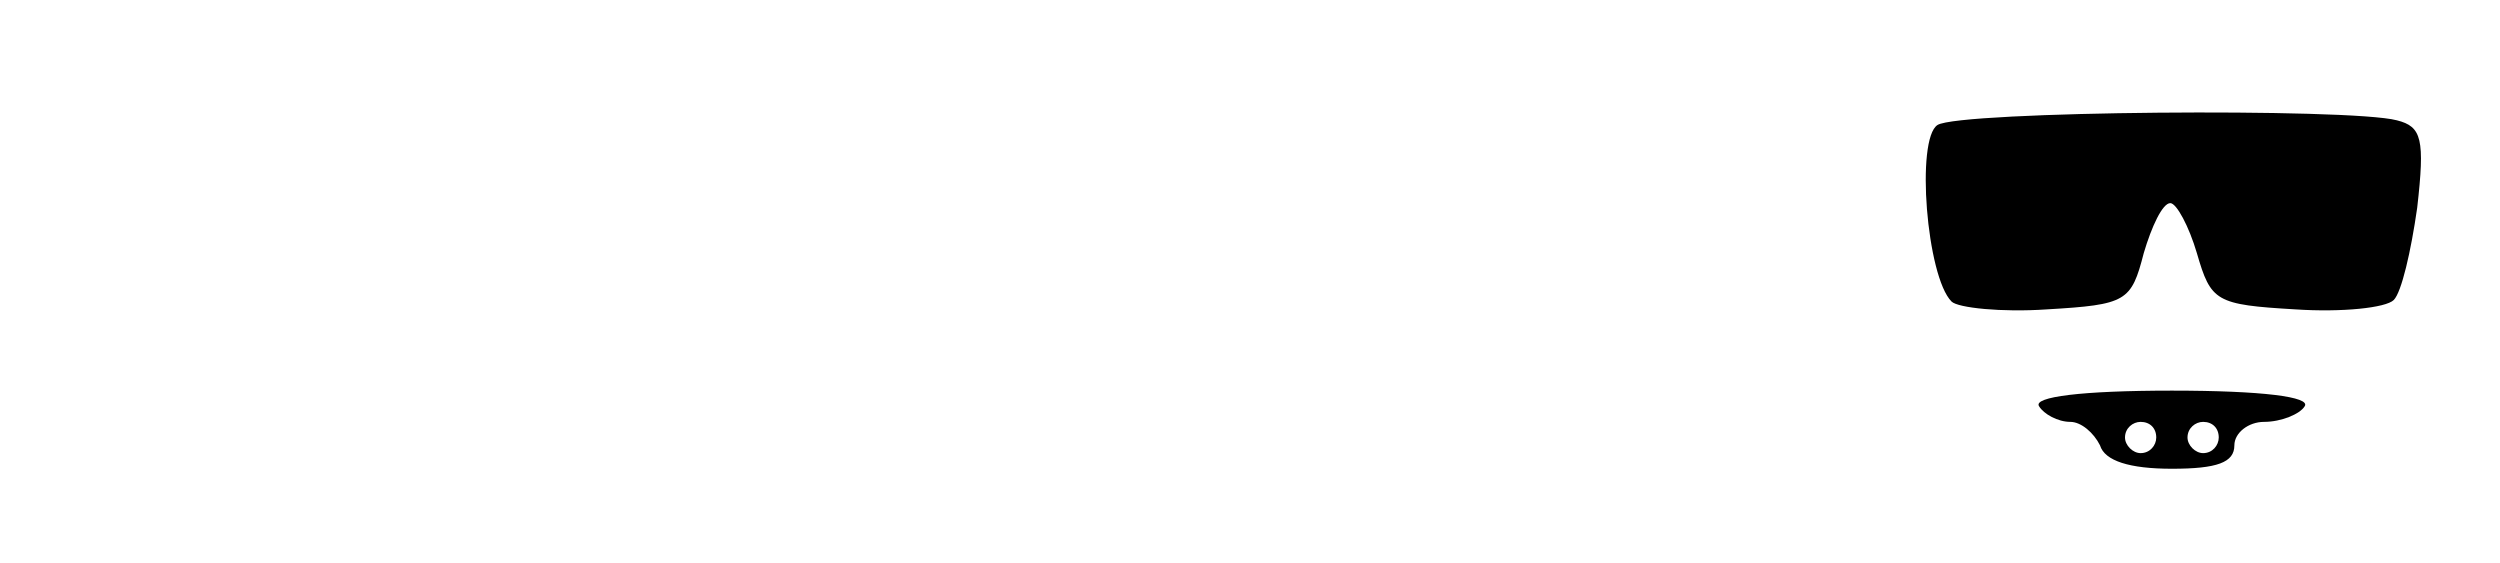 <?xml version="1.0" standalone="no"?>
<!DOCTYPE svg PUBLIC "-//W3C//DTD SVG 20010904//EN"
 "http://www.w3.org/TR/2001/REC-SVG-20010904/DTD/svg10.dtd">
<svg version="1.0" xmlns="http://www.w3.org/2000/svg"
 width="160pt" height="36pt" viewBox="0 0 160 36"
 preserveAspectRatio="xMidYMid meet">

<g transform="translate(0,36) scale(0.1,-0.1)"
fill="#000000" stroke="none">
<path d="M1240 280 c-14 -9 -7 -97 9 -113 4 -4 32 -7 61 -5 51 3 54 5 62 36 5
17 12 32 17 32 4 0 12 -15 17 -32 9 -31 12 -33 63 -36 30 -2 58 1 63 6 5 5 11
31 15 59 5 44 3 52 -13 56 -30 8 -280 6 -294 -3z"/>
<path d="M1305 100 c3 -5 12 -10 20 -10 7 0 15 -7 19 -15 3 -10 19 -15 46 -15
29 0 40 4 40 15 0 8 9 15 19 15 11 0 23 5 26 10 4 6 -27 10 -85 10 -58 0 -89
-4 -85 -10z m75 -20 c0 -5 -4 -10 -10 -10 -5 0 -10 5 -10 10 0 6 5 10 10 10 6
0 10 -4 10 -10z m40 0 c0 -5 -4 -10 -10 -10 -5 0 -10 5 -10 10 0 6 5 10 10 10
6 0 10 -4 10 -10z"/>
</g>
</svg>
